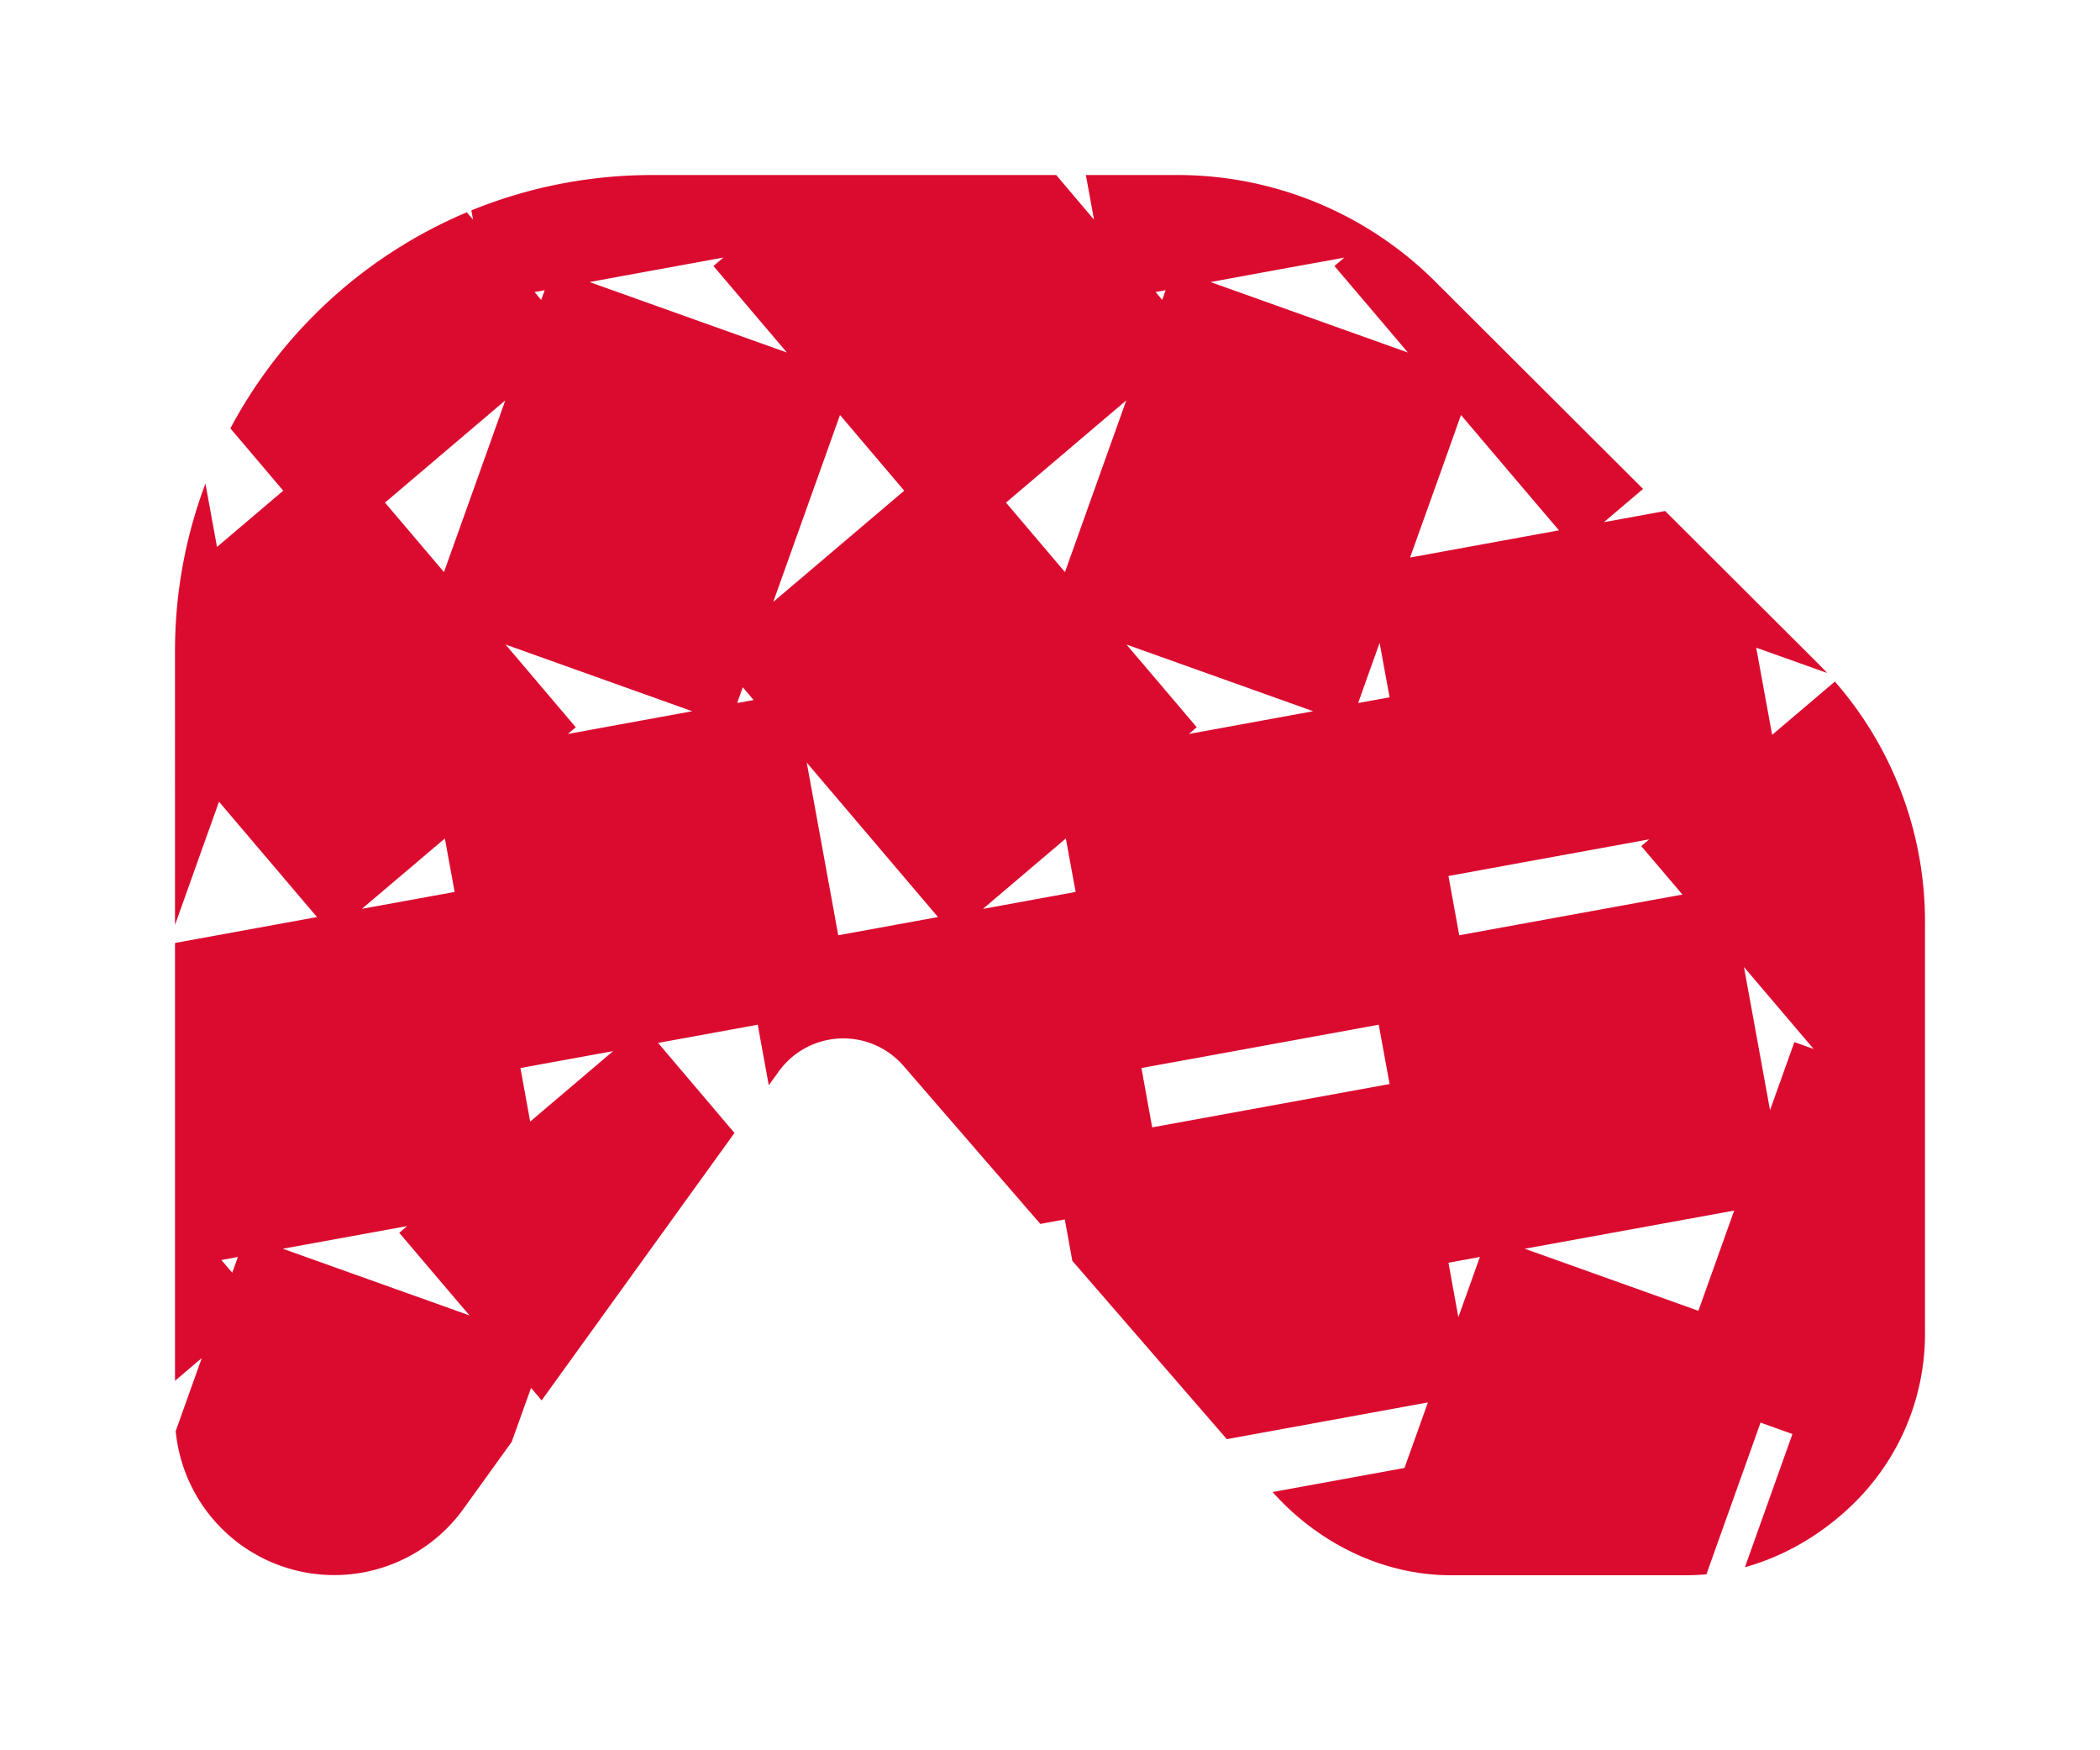 <svg viewBox="0 0 24 20" xmlns="http://www.w3.org/2000/svg"><path d="m2.008 16.353.298-.835-.306.26v-5.003l1.623-.296-.173-.203-.342-.403-.342-.402-.263-.31-.02.056-.178.497-.305.855V7.441c0-.674.123-1.319.348-1.915l.132.724.757-.643-.604-.712a5.466 5.466 0 0 1 2.702-2.469l.071.083-.019-.105A5.467 5.467 0 0 1 7.455 2h4.616l.432.51L12.41 2h1.049a4.17 4.17 0 0 1 2.943 1.217l2.376 2.37-.448.38.7-.128 1.746 1.741c.036.036.072.073.106.11l-.811-.289.182.996.717-.609A4.166 4.166 0 0 1 22 10.53v4.71c0 .722-.287 1.414-.799 1.924-.35.349-.786.613-1.259.744l.543-1.522-.365-.13-.03.086-.588 1.647a2.49 2.49 0 0 1-.229.011h-2.692c-.779 0-1.52-.37-2.037-.951l.588-.107.52-.095.399-.073.061-.17.178-.498.029-.081-.53.097-1.768.323-1.766-2.038-.086-.473-.28.051-1.563-1.805a.91.91 0 0 0-1.426.063l-.114.158-.126-.692-1.139.208.873 1.029-2.204 3.056-.121-.143-.221.617-.554.769a1.82 1.82 0 0 1-3.286-.892ZM6.109 3.337l.076.09.04-.111-.116.021Zm1.025-.187-.396.073 2.255.805-.839-.988.113-.097-1.133.207ZM4.4 5.743l.674.794.173-.483.528-1.479L4.4 5.743Zm.966 9.288-.119-.139-.684-.805.09-.077-1.421.259 2.134.762Zm3.471-8.153 1.497-1.271-.734-.865-.763 2.136Zm-4.701 3.507 1.06-.193-.112-.611-.948.804Zm7.361-4.642.129.152.545.642.701-1.962-1.375 1.168Zm7.944 9.149.378-1.059-2.393.436 1.984.709.031-.086Zm-2.618-.277.09-.252-.359.066.113.622.156-.436ZM8.425 8.033l.188-.034-.124-.146-.064.18Zm1.155 2.654 1.14-.208-1.5-1.765.36 1.973Zm11.147 1.299-.796-.936.298 1.635.278-.777.22.078ZM5.778 7.365l.802.945-.09.077 1.421-.26-2.133-.762Zm1.229 4.646-1.059.193.111.612.948-.805Zm6.275-8.584.04-.111-.115.021.075.09ZM2.654 14.543l.065-.18-.189.035.124.145Zm16.574-4.321-.471-.554.091-.077-1.546.282-.519.095-.229.042.123.677 2.046-.373.505-.092ZM14.231 3.15l-.396.073 2.255.805-.155-.183-.342-.403-.342-.402.113-.097-.094.018-.52.094-.519.095Zm-1.063 9.732 2.713-.495-.124-.678-2.046.374-.519.094-.147.027.123.678Zm-1.935-2.496.393-.072.667-.122-.112-.611-.948.805Zm1.641-3.021.119.14.342.402.342.403-.09.077 1.421-.26-2.134-.762Zm3.803-2.567-.177.498-.385 1.075 1.702-.311-.173-.203-.342-.402-.342-.403-.263-.31-.02.056Zm-1.155 3.235.359-.065-.114-.622-.156.436-.089.251Z" fill="#db0b2f"/></svg>